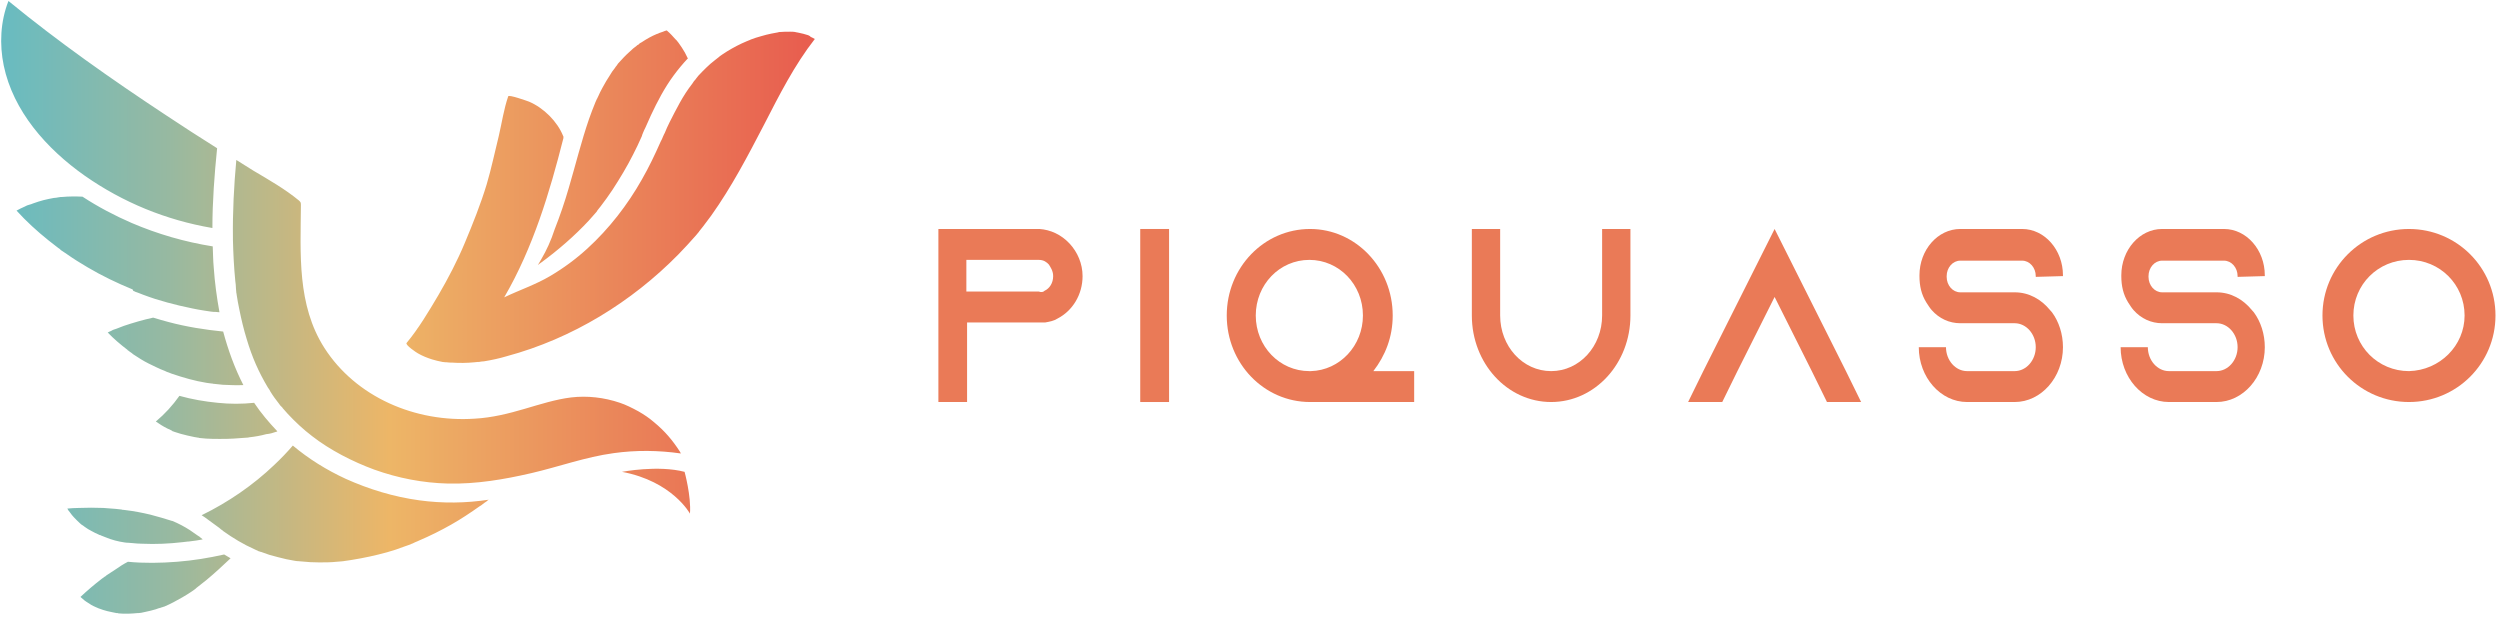 <svg width="255" height="63" viewBox="0 0 255 63" fill="none" xmlns="http://www.w3.org/2000/svg">
<path d="M13.014 55.362C13.048 55.362 13.048 55.362 13.014 55.362C13.014 55.362 12.945 55.362 13.014 55.362ZM12.705 55.33C12.808 55.33 12.877 55.362 12.98 55.362H13.083C13.22 55.362 13.357 55.395 13.495 55.395C13.838 55.427 14.147 55.459 14.49 55.459C15.863 55.524 17.271 55.459 18.644 55.298C18.816 55.266 19.021 55.266 19.193 55.233C19.193 55.233 19.193 55.233 19.227 55.233C19.227 55.233 19.227 55.233 19.262 55.233C19.331 55.233 19.433 55.201 19.502 55.201C19.845 55.169 20.223 55.104 20.566 55.039C20.601 55.039 20.635 55.039 20.669 55.007C20.601 54.943 20.498 54.878 20.429 54.813C20.395 54.813 20.395 54.781 20.36 54.749C20.292 54.716 20.223 54.652 20.154 54.62C19.88 54.426 19.639 54.264 19.365 54.071C18.816 53.715 18.198 53.392 17.58 53.134H17.545C16.825 52.908 16.069 52.682 15.314 52.488C14.49 52.294 13.666 52.133 12.842 52.036C12.842 52.036 12.636 52.003 12.568 52.003C12.499 52.003 12.465 52.003 12.396 51.971C12.19 51.939 12.019 51.939 11.813 51.907C11.401 51.874 10.954 51.842 10.543 51.81C9.719 51.777 8.86 51.777 8.037 51.81C7.659 51.81 7.247 51.842 6.869 51.874C6.938 52.003 7.007 52.133 7.11 52.23C7.178 52.326 7.281 52.456 7.35 52.552L7.384 52.585C7.419 52.649 7.487 52.682 7.522 52.746C7.728 52.972 7.934 53.166 8.14 53.36C8.243 53.457 8.346 53.554 8.483 53.618C8.551 53.651 8.586 53.715 8.654 53.748C8.86 53.909 9.101 54.038 9.341 54.167C9.581 54.297 9.822 54.426 10.062 54.523C10.131 54.555 10.165 54.587 10.234 54.587C10.268 54.587 10.268 54.587 10.302 54.62C10.44 54.684 10.577 54.716 10.714 54.781C11.401 55.072 12.053 55.233 12.705 55.33ZM12.602 52.068C12.671 52.068 12.739 52.068 12.602 52.068V52.068ZM16.722 61.887C16.687 61.887 16.653 61.919 16.653 61.919C16.653 61.919 16.687 61.887 16.722 61.887C16.756 61.854 16.756 61.854 16.722 61.887C16.756 61.854 16.756 61.854 16.722 61.887ZM18.06 57.3C16.413 57.429 14.696 57.462 13.049 57.3C12.602 57.526 12.156 57.817 11.744 58.108C11.469 58.269 11.229 58.463 10.954 58.624C10.886 58.657 10.817 58.721 10.783 58.754C10.748 58.786 10.714 58.818 10.68 58.818C10.577 58.883 10.474 58.98 10.371 59.044C9.616 59.626 8.895 60.239 8.208 60.885C8.243 60.918 8.243 60.918 8.277 60.95C8.414 61.079 8.551 61.176 8.654 61.273C8.723 61.305 8.929 61.467 8.689 61.305C8.757 61.338 8.826 61.402 8.895 61.434C9.169 61.628 9.444 61.79 9.753 61.919C9.89 61.983 10.062 62.048 10.199 62.113C9.925 61.983 10.199 62.113 10.234 62.113C10.336 62.145 10.405 62.177 10.508 62.21C10.783 62.306 11.092 62.371 11.401 62.436C11.572 62.468 11.71 62.5 11.881 62.533C11.916 62.533 11.95 62.533 11.984 62.533C12.087 62.533 12.053 62.533 11.984 62.533C11.95 62.533 11.95 62.533 11.916 62.533C11.984 62.533 12.053 62.533 12.087 62.565C12.739 62.63 13.392 62.597 14.044 62.533C14.078 62.533 14.113 62.533 14.147 62.533C14.25 62.533 14.353 62.5 14.422 62.5C14.593 62.468 14.73 62.436 14.868 62.403C15.211 62.339 15.554 62.242 15.898 62.145C16.069 62.08 16.241 62.016 16.413 61.983C16.481 61.951 16.55 61.919 16.619 61.919C16.619 61.919 16.653 61.887 16.687 61.887H16.722C17.03 61.757 17.374 61.596 17.683 61.434C18.301 61.111 18.919 60.756 19.502 60.369C19.674 60.272 19.811 60.142 19.948 60.046C19.983 60.046 19.983 60.013 20.017 59.981C20.086 59.916 20.154 59.884 20.223 59.819C20.498 59.593 20.807 59.367 21.081 59.141C21.939 58.431 22.729 57.688 23.518 56.945C23.312 56.816 23.072 56.687 22.866 56.557C21.287 56.913 19.708 57.171 18.06 57.3ZM22.695 54.103C22.763 54.167 22.763 54.167 22.763 54.135C22.729 54.135 22.729 54.135 22.695 54.103ZM12.568 52.068H12.602C12.568 52.068 12.568 52.068 12.568 52.068ZM42.776 51.034C40.168 50.679 37.627 49.904 35.259 48.838C33.302 47.934 31.483 46.803 29.869 45.447C29.286 46.125 28.668 46.771 27.981 47.417C25.819 49.484 23.278 51.228 20.566 52.552C20.772 52.682 21.013 52.843 21.218 53.005C21.527 53.231 21.836 53.457 22.145 53.683C22.283 53.78 22.42 53.877 22.557 54.006C22.592 54.038 22.66 54.071 22.695 54.103C22.695 54.103 22.763 54.135 22.763 54.167C23.759 54.878 24.823 55.524 25.99 56.041C26.128 56.105 26.265 56.17 26.402 56.234H26.436C26.505 56.267 26.574 56.299 26.642 56.299C26.917 56.396 27.192 56.493 27.466 56.59C28.05 56.751 28.633 56.913 29.217 57.042C29.492 57.106 29.8 57.139 30.075 57.203C30.144 57.203 30.247 57.236 30.316 57.236C30.316 57.236 30.35 57.236 30.384 57.236C30.521 57.236 30.624 57.268 30.762 57.268C31.345 57.333 31.963 57.365 32.547 57.365C33.13 57.365 33.748 57.365 34.332 57.3C34.641 57.268 34.95 57.268 35.259 57.203C35.327 57.203 35.43 57.171 35.499 57.171C35.636 57.139 35.774 57.139 35.911 57.106C37.112 56.913 38.314 56.654 39.481 56.331C40.065 56.17 40.648 55.976 41.232 55.75C41.506 55.653 41.815 55.556 42.09 55.427C42.124 55.427 42.124 55.427 42.159 55.395C42.227 55.362 42.296 55.33 42.365 55.298C42.502 55.233 42.639 55.201 42.742 55.136C43.875 54.652 44.974 54.103 46.003 53.521C47.033 52.94 47.994 52.294 48.956 51.616C48.956 51.616 48.99 51.584 49.024 51.584C49.059 51.551 49.127 51.519 49.196 51.454C49.333 51.357 49.471 51.228 49.642 51.131C49.711 51.067 49.779 51.002 49.848 50.97C47.514 51.325 45.145 51.357 42.776 51.034ZM21.665 23.258C21.665 20.545 21.871 17.832 22.145 15.119C20.395 14.021 18.644 12.89 16.893 11.727C11.366 8.078 5.943 4.267 0.862 0.1C0.038 2.199 -0.065 4.525 0.381 6.689C1.343 11.308 4.707 15.151 8.654 17.929C12.534 20.642 16.927 22.451 21.665 23.258ZM28.119 44.058C28.187 44.058 28.221 44.026 28.29 43.993C27.432 43.089 26.608 42.12 25.922 41.087C24.686 41.216 23.45 41.216 22.214 41.087C20.875 40.957 19.571 40.731 18.301 40.376C17.614 41.345 16.825 42.217 15.898 42.992C15.932 43.025 15.966 43.057 16.001 43.057C16.035 43.089 16.104 43.121 16.138 43.154C16.55 43.444 16.962 43.67 17.408 43.864C17.477 43.897 17.545 43.929 17.58 43.961C17.786 44.026 17.648 43.993 17.58 43.961H17.545C17.648 43.993 17.717 44.026 17.82 44.058C18.026 44.123 18.232 44.187 18.438 44.252C18.884 44.381 19.365 44.478 19.811 44.575C19.948 44.607 20.051 44.607 20.189 44.639C20.429 44.672 20.257 44.639 20.189 44.639H20.154C20.223 44.639 20.292 44.639 20.326 44.672C20.566 44.704 20.772 44.704 21.013 44.736C21.493 44.769 21.939 44.769 22.42 44.769C22.901 44.769 23.347 44.769 23.828 44.736C24.136 44.704 24.445 44.704 24.72 44.672C24.892 44.672 25.029 44.639 25.201 44.639C25.235 44.639 25.338 44.639 25.407 44.607C25.99 44.542 26.574 44.446 27.157 44.284C27.535 44.252 27.844 44.155 28.119 44.058ZM22.008 31.849C21.974 31.849 21.974 31.849 22.008 31.849C21.974 31.849 22.008 31.849 22.008 31.849ZM21.939 31.849H21.974C21.939 31.849 21.939 31.849 21.905 31.849H21.939ZM66.703 43.057C66.429 42.831 66.154 42.605 65.948 42.475C65.673 42.282 65.399 42.12 65.124 41.959C64.472 41.603 63.82 41.28 63.236 41.087C61.623 40.538 59.906 40.344 58.258 40.538C56.679 40.731 55.066 41.248 53.521 41.7C51.873 42.185 50.191 42.605 48.441 42.702C42.33 43.121 36.288 40.473 33.096 35.499C30.281 31.106 30.659 25.874 30.693 20.933C30.693 20.836 30.693 20.706 30.659 20.642C30.624 20.577 30.556 20.513 30.487 20.448C29.08 19.285 27.432 18.349 25.853 17.412C25.269 17.057 24.686 16.669 24.102 16.314C24.102 16.346 24.102 16.346 24.102 16.346C23.862 18.962 23.724 21.611 23.759 24.259C23.759 24.324 23.759 24.388 23.759 24.453C23.793 25.842 23.862 27.263 23.999 28.652C24.033 28.91 24.068 29.169 24.068 29.427C24.068 29.556 24.102 29.685 24.102 29.814C24.102 29.879 24.102 29.911 24.136 29.976C24.136 30.008 24.136 30.041 24.136 30.041C24.205 30.557 24.308 31.042 24.411 31.559C24.617 32.592 24.857 33.593 25.166 34.595C25.715 36.436 26.368 37.921 27.329 39.536C27.363 39.569 27.363 39.601 27.398 39.633C27.466 39.73 27.535 39.827 27.569 39.924C27.844 40.376 28.153 40.796 28.462 41.184C28.53 41.313 28.633 41.41 28.736 41.506C28.771 41.539 28.771 41.539 28.805 41.571C28.805 41.603 28.839 41.636 28.839 41.636C29.011 41.829 29.183 42.023 29.354 42.217C30.11 43.025 30.933 43.8 31.826 44.478C33.645 45.899 35.98 47.094 38.177 47.901C40.614 48.773 43.12 49.258 45.694 49.323C48.578 49.387 51.427 48.903 54.208 48.257C56.988 47.611 59.735 46.61 62.584 46.222C64.884 45.899 67.184 45.931 69.449 46.254C69.415 46.19 69.381 46.125 69.347 46.06C68.591 44.898 67.836 43.993 66.703 43.057ZM17.065 37.954H17.099C17.236 38.018 17.374 38.05 17.511 38.115C18.095 38.309 18.678 38.503 19.296 38.664C19.88 38.826 20.498 38.955 21.081 39.052C21.253 39.084 21.39 39.084 21.562 39.116C21.596 39.116 21.699 39.116 21.733 39.149C21.768 39.149 21.802 39.149 21.802 39.149C22.111 39.181 22.42 39.213 22.729 39.246C23.416 39.278 24.136 39.31 24.823 39.278C23.93 37.534 23.278 35.725 22.763 33.819C20.875 33.626 19.021 33.335 17.202 32.85C16.687 32.721 16.172 32.56 15.623 32.398C14.593 32.624 13.598 32.915 12.636 33.238C12.396 33.335 12.122 33.432 11.881 33.529C11.813 33.561 11.744 33.561 11.71 33.593H11.675C11.572 33.626 11.435 33.69 11.332 33.755C11.195 33.819 11.092 33.852 10.989 33.916C11.607 34.562 12.293 35.144 13.014 35.693C13.048 35.725 13.117 35.757 13.083 35.757C13.151 35.79 13.186 35.854 13.254 35.886C13.392 35.983 13.495 36.048 13.598 36.145C13.838 36.306 14.113 36.468 14.353 36.629C14.868 36.952 15.417 37.211 15.966 37.469C16.241 37.598 16.516 37.727 16.79 37.824C16.927 37.889 16.996 37.921 17.065 37.954ZM13.049 35.757C13.083 35.757 13.083 35.79 13.083 35.79C13.049 35.79 13.014 35.757 13.014 35.725C13.048 35.725 13.049 35.757 13.049 35.757ZM13.632 29.685C13.666 29.685 13.735 29.718 13.769 29.75C13.872 29.782 13.941 29.814 14.044 29.847C14.25 29.911 14.422 30.008 14.627 30.073C15.04 30.234 15.451 30.364 15.829 30.493C16.653 30.751 17.477 30.977 18.301 31.171C19.159 31.365 20.017 31.559 20.875 31.688C21.081 31.72 21.322 31.752 21.527 31.785C21.631 31.785 21.733 31.817 21.836 31.817C21.871 31.817 21.871 31.817 21.905 31.817C21.836 31.817 21.802 31.785 22.008 31.817C22.145 31.817 22.248 31.849 22.386 31.849C22.111 30.331 21.905 28.813 21.802 27.295C21.733 26.585 21.733 25.874 21.699 25.131C18.85 24.679 16.069 23.872 13.426 22.741C11.71 21.998 9.993 21.094 8.414 20.06C7.728 20.028 7.007 20.028 6.32 20.093C6.217 20.093 6.114 20.093 6.046 20.125C6.32 20.06 6.046 20.125 5.977 20.125C5.805 20.157 5.634 20.19 5.496 20.19C5.153 20.254 4.81 20.319 4.432 20.416C4.089 20.513 3.746 20.61 3.402 20.739C3.231 20.803 3.093 20.868 2.922 20.9C3.196 20.836 2.887 20.9 2.819 20.933C2.75 20.965 2.647 20.997 2.544 21.062C2.269 21.191 1.96 21.32 1.686 21.482C2.681 22.58 3.78 23.581 4.947 24.518C5.29 24.776 5.599 25.034 5.943 25.293C6.046 25.357 6.149 25.422 6.217 25.519C6.252 25.551 6.286 25.551 6.32 25.583C6.492 25.68 6.629 25.809 6.801 25.906C7.487 26.391 8.208 26.843 8.929 27.263C10.405 28.135 11.95 28.878 13.529 29.524C13.598 29.685 13.598 29.685 13.632 29.685ZM55.203 26.456C55.1 26.649 54.963 26.843 54.86 27.037C54.963 26.94 55.066 26.875 55.203 26.778C56.92 25.519 58.602 24.065 60.044 22.515C60.284 22.257 60.49 21.998 60.73 21.74C60.799 21.675 60.867 21.578 60.936 21.482C60.936 21.482 60.936 21.482 60.936 21.449C60.936 21.449 60.936 21.417 60.97 21.417C61.073 21.288 61.176 21.159 61.279 21.029C61.691 20.48 62.103 19.931 62.481 19.35C63.236 18.187 63.957 16.992 64.575 15.765C64.884 15.151 65.193 14.537 65.467 13.891C65.467 13.859 65.502 13.827 65.502 13.762C65.536 13.665 65.57 13.601 65.605 13.504C65.673 13.31 65.776 13.149 65.845 12.987C66.017 12.567 66.223 12.18 66.394 11.76C67.046 10.371 67.767 8.982 68.694 7.722C69.141 7.109 69.655 6.495 70.17 5.946C70.17 5.946 70.17 5.914 70.136 5.914C70.033 5.72 69.964 5.559 69.861 5.365C69.655 5.009 69.449 4.686 69.209 4.363C69.141 4.267 69.072 4.202 69.003 4.105C68.969 4.073 68.934 4.04 68.9 4.008C68.763 3.847 68.626 3.717 68.488 3.556C68.351 3.395 68.179 3.265 68.008 3.104C67.87 3.136 67.767 3.168 67.63 3.233C67.493 3.265 67.39 3.33 67.252 3.362C67.218 3.362 67.218 3.395 67.184 3.395C67.115 3.427 67.081 3.459 67.012 3.459C66.463 3.685 65.948 3.976 65.467 4.299C65.364 4.363 65.193 4.428 65.158 4.525C65.261 4.428 65.296 4.428 65.193 4.493C65.158 4.525 65.124 4.557 65.09 4.557C65.021 4.59 64.987 4.622 64.918 4.686C64.678 4.848 64.472 5.042 64.266 5.236C63.82 5.623 63.408 6.075 63.03 6.495C63.03 6.527 62.996 6.527 62.996 6.56C62.961 6.592 62.927 6.624 62.927 6.657C62.858 6.754 62.755 6.85 62.687 6.98C62.515 7.173 62.378 7.399 62.24 7.626C61.966 8.045 61.691 8.498 61.451 8.95C61.279 9.241 61.142 9.563 61.005 9.854C60.97 9.919 60.936 9.983 60.936 10.016C60.936 10.016 60.936 10.048 60.902 10.048C60.833 10.177 60.799 10.306 60.73 10.435C60.49 11.017 60.284 11.566 60.078 12.147C59.288 14.441 58.705 16.831 58.018 19.156C57.606 20.577 57.126 21.998 56.576 23.387C56.199 24.55 55.752 25.519 55.203 26.456ZM46.003 34.821C46.038 34.821 46.038 34.821 46.003 34.821C46.038 34.821 46.038 34.821 46.003 34.821C46.003 34.821 46.038 34.821 46.003 34.821ZM42.571 33.529C42.605 33.529 42.605 33.529 42.571 33.529C42.571 33.529 42.536 33.529 42.536 33.496C42.571 33.496 42.571 33.529 42.571 33.529ZM42.639 33.561C42.605 33.529 42.605 33.529 42.605 33.529C42.605 33.561 42.639 33.561 42.639 33.561ZM82.494 3.621C82.46 3.621 82.46 3.588 82.425 3.588C82.117 3.491 81.773 3.395 81.43 3.33C81.396 3.33 81.361 3.33 81.293 3.298C81.224 3.298 81.155 3.298 81.121 3.265C80.949 3.233 80.778 3.233 80.606 3.233C80.263 3.233 79.885 3.233 79.542 3.265C79.473 3.265 79.439 3.265 79.37 3.298C79.336 3.298 79.233 3.33 79.199 3.33C79.027 3.362 78.855 3.395 78.684 3.427C78.34 3.491 77.997 3.588 77.654 3.685C77.276 3.782 76.899 3.911 76.555 4.04C76.555 4.04 76.521 4.073 76.487 4.073C76.624 4.04 76.487 4.073 76.418 4.105C76.349 4.137 76.246 4.17 76.178 4.202C76.006 4.267 75.834 4.363 75.663 4.428C74.976 4.751 74.29 5.139 73.672 5.559C73.569 5.623 73.5 5.688 73.397 5.752L73.363 5.785C73.397 5.752 73.431 5.752 73.329 5.817C73.191 5.914 73.054 6.043 72.917 6.14C72.608 6.366 72.333 6.624 72.058 6.883C71.784 7.141 71.509 7.432 71.234 7.722C71.166 7.819 71.097 7.884 71.028 7.981C70.994 8.013 70.994 8.045 70.96 8.078C70.857 8.207 70.926 8.11 70.96 8.078C70.823 8.207 70.72 8.368 70.617 8.53C70.136 9.144 69.724 9.79 69.347 10.468C68.969 11.146 68.626 11.824 68.282 12.503C68.111 12.858 67.939 13.213 67.802 13.569C67.767 13.601 67.767 13.665 67.733 13.698C67.699 13.762 67.664 13.859 67.63 13.924C67.561 14.085 67.493 14.279 67.39 14.441C66.806 15.765 66.188 17.057 65.467 18.316C64.026 20.868 62.138 23.323 59.906 25.357C58.739 26.423 57.469 27.36 56.096 28.167C54.62 29.039 52.972 29.588 51.427 30.331C54.379 25.26 56.062 19.64 57.469 14.085C57.469 14.053 57.469 14.021 57.469 13.956C57.469 13.924 57.469 13.891 57.435 13.859C56.851 12.406 55.478 11.017 53.968 10.371C53.796 10.306 51.908 9.628 51.839 9.822C51.393 11.114 51.187 12.535 50.878 13.859C50.466 15.506 50.123 17.186 49.642 18.801C49.024 20.836 48.235 22.806 47.411 24.776C46.656 26.585 45.729 28.361 44.733 30.073C43.738 31.752 42.708 33.496 41.472 34.982C41.3 35.176 42.502 35.983 42.639 36.048C43.086 36.306 43.566 36.5 44.081 36.662C44.424 36.759 44.768 36.855 45.145 36.92C45.248 36.92 45.351 36.952 45.454 36.952C45.66 36.952 45.591 36.952 45.523 36.952H45.557C45.729 36.985 45.935 36.985 46.106 36.985C46.484 37.017 46.862 37.017 47.239 37.017C47.617 37.017 48.029 36.985 48.406 36.952C48.509 36.952 48.612 36.92 48.715 36.92C48.75 36.92 48.956 36.888 48.784 36.92C48.612 36.952 48.818 36.92 48.853 36.92C49.024 36.888 49.196 36.855 49.367 36.855C50.157 36.726 50.912 36.565 51.667 36.339C58.396 34.53 64.438 30.783 69.175 25.971C69.793 25.325 70.411 24.679 70.994 24.001C71.063 23.904 71.166 23.807 71.234 23.71C71.269 23.678 71.303 23.645 71.303 23.613C71.441 23.452 71.578 23.258 71.715 23.096C71.99 22.741 72.264 22.354 72.539 21.998C74.633 19.059 76.281 15.894 77.928 12.729C79.473 9.725 81.018 6.657 83.112 3.976C82.975 3.911 82.837 3.814 82.666 3.75C82.666 3.685 82.528 3.653 82.494 3.621ZM46.072 34.853H46.106C46.072 34.853 46.072 34.853 46.072 34.853ZM63.442 48.128C63.442 48.128 67.115 47.417 69.827 48.128C69.827 48.128 70.514 50.614 70.376 52.391C70.376 52.391 68.591 49.096 63.442 48.128Z" fill="url(#paint0_linear)"/>
<path d="M109.105 24.853C109.91 25.72 110.422 26.902 110.422 28.162C110.422 30.053 109.398 31.708 107.861 32.496C107.495 32.733 107.056 32.811 106.617 32.89C106.544 32.89 106.544 32.89 106.471 32.89H98.642V41.006H95.716V23.356H106.032C107.129 23.435 108.227 23.907 109.105 24.853ZM106.544 29.66C107.056 29.423 107.422 28.872 107.422 28.162C107.422 27.611 107.129 27.217 106.983 26.98C106.764 26.744 106.471 26.508 105.959 26.508H98.569V29.738H105.959C106.178 29.817 106.398 29.817 106.544 29.66Z" fill="#EA7A57"/>
<path d="M116.304 41.006V23.356H119.245V41.006H116.304Z" fill="#EA7A57"/>
<path d="M142.056 32.181C142.056 34.387 141.297 36.278 140.082 37.854H144.245V41.006H133.706H133.63C128.923 41.006 125.128 37.066 125.128 32.181C125.128 27.296 128.923 23.356 133.63 23.356C138.26 23.356 142.056 27.296 142.056 32.181ZM139.019 32.181C139.019 29.029 136.59 26.508 133.554 26.508C130.517 26.508 128.088 29.029 128.088 32.181C128.088 35.333 130.517 37.854 133.554 37.854H133.706C136.666 37.775 139.019 35.254 139.019 32.181Z" fill="#EA7A57"/>
<path d="M166.304 23.356V32.181C166.304 37.066 162.693 41.006 158.216 41.006C153.739 41.006 150.128 37.066 150.128 32.181V23.356H153.016V32.181C153.016 35.333 155.327 37.854 158.216 37.854C161.105 37.854 163.416 35.333 163.416 32.181V23.356H166.304Z" fill="#EA7A57"/>
<path d="M189.834 41.006H186.351L184.803 37.854L181.01 30.29L177.217 37.854L175.669 41.006H172.187L173.735 37.854L181.01 23.356L188.286 37.854L189.834 41.006Z" fill="#EA7A57"/>
<path d="M207.647 28.241V28.162C207.647 27.296 207.023 26.587 206.26 26.587H199.947C199.184 26.587 198.56 27.296 198.56 28.162V28.241C198.56 29.108 199.184 29.817 199.947 29.817H205.497C206.953 29.817 208.202 30.526 209.104 31.629C209.173 31.708 209.243 31.787 209.312 31.866C210.006 32.811 210.422 34.072 210.422 35.411C210.422 38.484 208.202 41.006 205.497 41.006H200.641C197.936 41.006 195.716 38.484 195.716 35.411H198.491C198.491 36.751 199.462 37.854 200.641 37.854H205.497C206.676 37.854 207.647 36.751 207.647 35.411C207.647 34.072 206.676 32.969 205.497 32.969H199.947C198.837 32.969 197.797 32.496 197.034 31.629C196.826 31.393 196.687 31.157 196.479 30.841C195.993 30.053 195.785 29.187 195.785 28.162V28.084C195.785 25.483 197.658 23.356 199.947 23.356H206.26C208.549 23.356 210.422 25.483 210.422 28.084V28.162L207.647 28.241Z" fill="#EA7A57"/>
<path d="M228.235 28.241V28.162C228.235 27.296 227.611 26.587 226.848 26.587H220.536C219.773 26.587 219.148 27.296 219.148 28.162V28.241C219.148 29.108 219.773 29.817 220.536 29.817H226.085C227.542 29.817 228.79 30.526 229.692 31.629C229.761 31.708 229.831 31.787 229.9 31.866C230.594 32.811 231.01 34.072 231.01 35.411C231.01 38.484 228.79 41.006 226.085 41.006H221.229C218.524 41.006 216.304 38.484 216.304 35.411H219.079C219.079 36.751 220.05 37.854 221.229 37.854H226.085C227.264 37.854 228.235 36.751 228.235 35.411C228.235 34.072 227.264 32.969 226.085 32.969H220.536C219.426 32.969 218.385 32.496 217.622 31.629C217.414 31.393 217.275 31.157 217.067 30.841C216.582 30.053 216.374 29.187 216.374 28.162V28.084C216.374 25.483 218.246 23.356 220.536 23.356H226.848C229.137 23.356 231.01 25.483 231.01 28.084V28.162L228.235 28.241Z" fill="#EA7A57"/>
<path d="M254.539 32.181C254.539 37.066 250.6 41.006 245.716 41.006C240.831 41.006 236.892 37.066 236.892 32.181C236.892 27.296 240.831 23.356 245.716 23.356C250.6 23.356 254.539 27.296 254.539 32.181ZM251.388 32.181C251.388 29.029 248.867 26.508 245.716 26.508C242.565 26.508 240.044 29.029 240.044 32.181C240.044 35.333 242.565 37.854 245.716 37.854C248.867 37.775 251.388 35.254 251.388 32.181Z" fill="#EA7A57"/>
<defs>
<linearGradient id="paint0_linear" x1="0.111" y1="31.374" x2="83.138" y2="31.374" gradientUnits="userSpaceOnUse">
<stop stop-color="#68BBC1"/>
<stop offset="0.206" stop-color="#97B9A1"/>
<stop offset="0.477" stop-color="#EDB667"/>
<stop offset="0.987" stop-color="#E85E4F"/>
</linearGradient>
</defs>
</svg>

